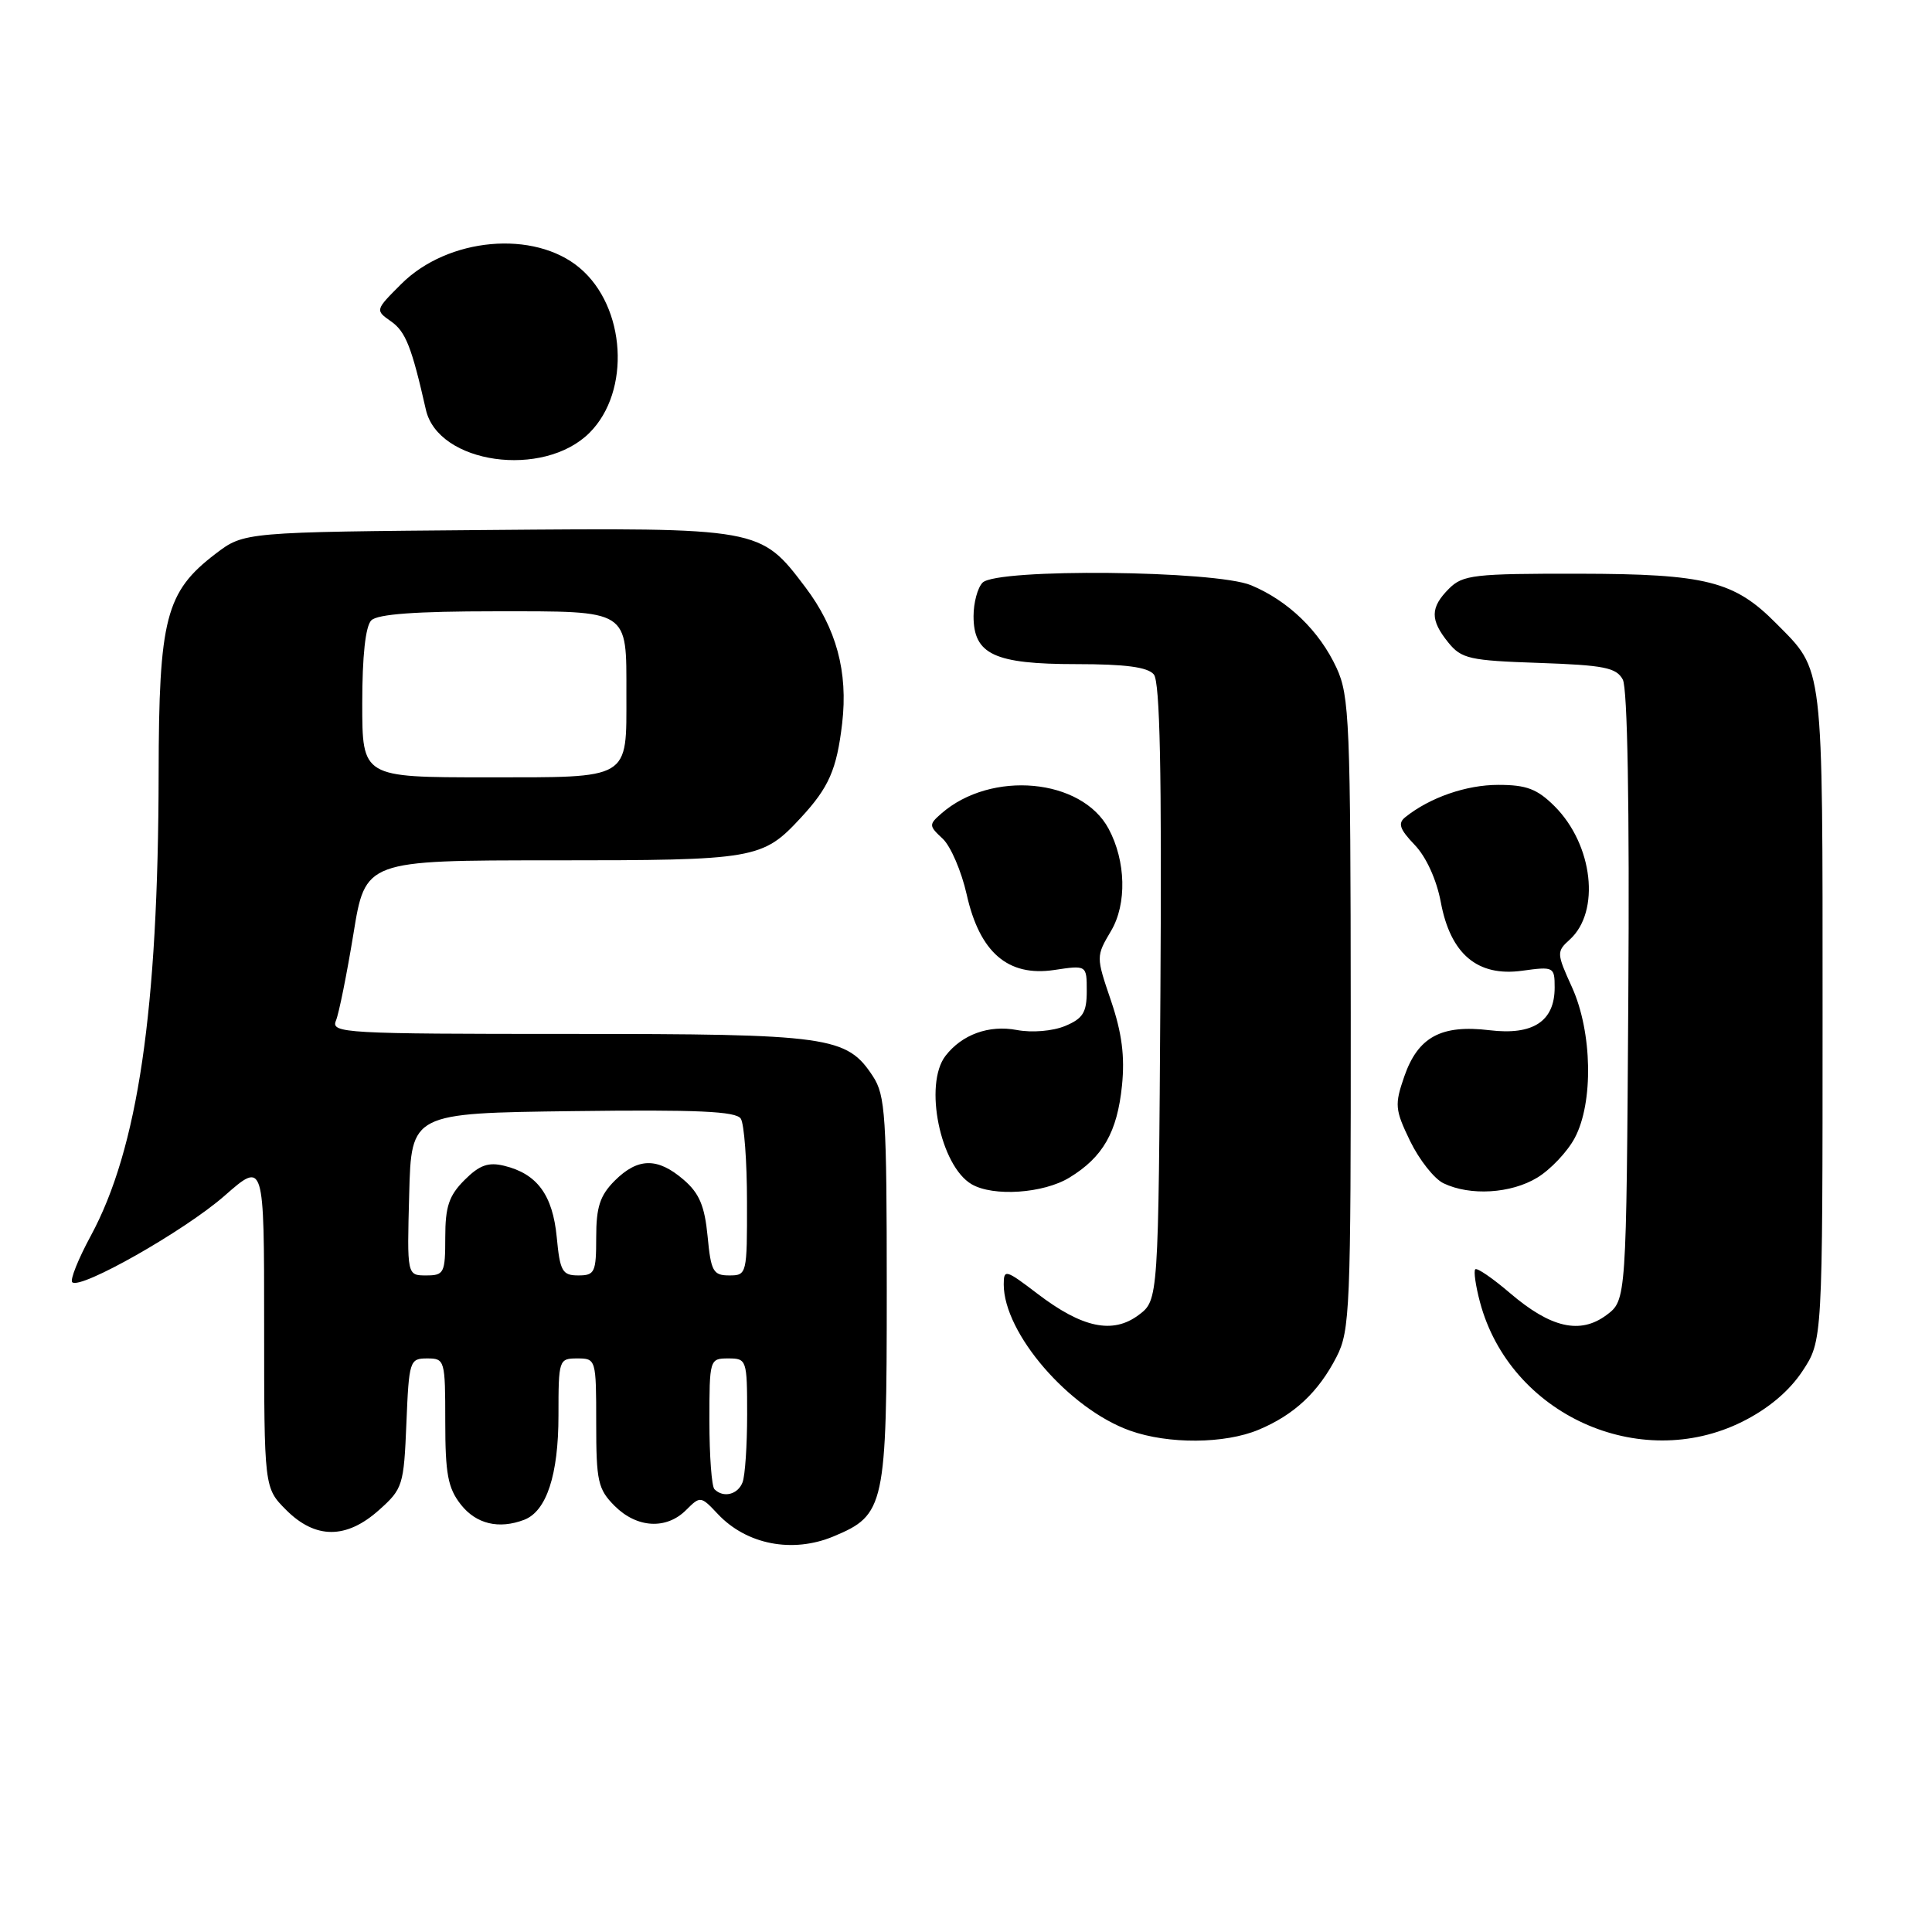 <?xml version="1.0" encoding="UTF-8" standalone="no"?>
<!DOCTYPE svg PUBLIC "-//W3C//DTD SVG 1.1//EN" "http://www.w3.org/Graphics/SVG/1.1/DTD/svg11.dtd" >
<svg xmlns="http://www.w3.org/2000/svg" xmlns:xlink="http://www.w3.org/1999/xlink" version="1.1" viewBox="0 0 256 256">
 <g >
 <path fill="currentColor"
d=" M 110.45 203.58 C 117.26 200.74 117.50 199.61 117.50 171.00 C 117.50 147.90 117.32 145.14 115.67 142.62 C 112.19 137.31 109.96 137.00 75.43 137.00 C 45.68 137.00 43.83 136.90 44.51 135.25 C 44.91 134.29 45.95 129.11 46.83 123.75 C 48.41 114.00 48.41 114.00 73.26 114.00 C 100.16 114.00 101.03 113.85 106.13 108.34 C 109.84 104.33 110.87 101.97 111.59 95.86 C 112.39 89.02 110.82 83.24 106.70 77.79 C 100.73 69.91 100.81 69.92 64.42 70.23 C 32.34 70.50 32.34 70.50 28.56 73.38 C 21.95 78.43 21.05 81.92 21.02 102.50 C 20.97 133.87 18.28 152.22 12.01 163.79 C 10.36 166.84 9.26 169.59 9.57 169.90 C 10.61 170.94 24.47 163.08 29.75 158.45 C 35.00 153.84 35.00 153.84 35.00 175.50 C 35.00 197.15 35.00 197.15 37.92 200.08 C 41.80 203.96 45.90 203.96 50.23 200.08 C 53.37 197.28 53.51 196.82 53.85 188.58 C 54.19 180.29 54.29 180.00 56.60 180.00 C 58.94 180.00 59.00 180.20 59.00 188.37 C 59.00 195.31 59.35 197.18 61.07 199.37 C 63.10 201.94 66.10 202.66 69.46 201.38 C 72.42 200.24 74.00 195.43 74.00 187.55 C 74.00 180.16 74.05 180.00 76.50 180.00 C 78.97 180.00 79.00 180.10 79.00 188.55 C 79.00 196.29 79.23 197.32 81.45 199.55 C 84.39 202.48 88.29 202.71 90.91 200.09 C 92.79 198.21 92.86 198.22 95.11 200.61 C 98.92 204.67 105.02 205.85 110.45 203.58 Z  M 166.77 189.45 C 171.48 187.48 174.69 184.48 177.10 179.79 C 178.88 176.32 179.00 173.43 178.98 134.29 C 178.96 95.75 178.81 92.19 177.10 88.50 C 174.83 83.60 170.71 79.61 165.78 77.55 C 161.04 75.57 132.11 75.29 130.20 77.20 C 129.54 77.86 129.00 79.86 129.00 81.64 C 129.00 86.71 131.75 88.00 142.60 88.00 C 149.12 88.00 152.08 88.39 152.89 89.37 C 153.70 90.35 153.95 102.24 153.76 131.51 C 153.50 172.28 153.50 172.28 150.87 174.25 C 147.44 176.81 143.41 175.96 137.46 171.42 C 133.25 168.21 133.00 168.14 133.00 170.19 C 133.00 176.66 141.66 186.69 149.74 189.57 C 154.82 191.38 162.27 191.33 166.77 189.45 Z  M 230.87 188.38 C 234.30 186.67 237.07 184.34 238.82 181.70 C 241.50 177.65 241.50 177.65 241.50 134.57 C 241.50 87.33 241.70 89.01 235.34 82.59 C 229.80 76.99 226.06 76.05 209.25 76.02 C 195.32 76.00 193.83 76.17 192.00 78.00 C 189.50 80.50 189.48 82.14 191.91 85.14 C 193.65 87.29 194.73 87.53 203.93 87.84 C 212.54 88.14 214.18 88.46 215.03 90.05 C 215.65 91.22 215.93 106.80 215.76 132.10 C 215.50 172.28 215.50 172.28 212.87 174.25 C 209.38 176.85 205.48 175.96 200.07 171.33 C 197.78 169.37 195.71 167.95 195.48 168.19 C 195.25 168.42 195.53 170.39 196.11 172.56 C 200.08 187.40 217.20 195.19 230.87 188.38 Z  M 141.70 156.04 C 146.15 153.33 148.04 150.02 148.67 143.83 C 149.06 139.98 148.66 136.87 147.22 132.62 C 145.22 126.74 145.22 126.74 147.23 123.33 C 149.33 119.78 149.19 114.09 146.90 109.82 C 143.32 103.13 131.34 102.03 124.74 107.79 C 123.06 109.26 123.07 109.42 124.91 111.13 C 125.97 112.12 127.40 115.45 128.09 118.52 C 129.81 126.21 133.56 129.44 139.68 128.53 C 144.00 127.88 144.00 127.88 144.00 131.32 C 144.00 134.16 143.50 134.96 141.13 135.95 C 139.47 136.63 136.76 136.86 134.73 136.48 C 131.03 135.78 127.46 137.08 125.28 139.91 C 122.38 143.69 124.59 154.50 128.75 156.92 C 131.62 158.59 138.26 158.14 141.70 156.04 Z  M 203.70 156.04 C 205.46 154.97 207.69 152.61 208.66 150.79 C 211.16 146.11 210.99 136.76 208.30 130.82 C 206.25 126.31 206.24 126.09 208.00 124.50 C 212.09 120.79 211.09 111.94 206.00 106.84 C 203.69 104.54 202.28 104.00 198.53 104.00 C 194.29 104.00 189.47 105.67 186.21 108.28 C 185.19 109.09 185.46 109.87 187.45 111.95 C 188.98 113.54 190.35 116.56 190.91 119.52 C 192.19 126.42 195.77 129.44 201.68 128.63 C 205.89 128.05 206.00 128.11 206.00 130.86 C 206.00 135.33 203.13 137.21 197.37 136.51 C 190.97 135.74 187.90 137.40 186.08 142.62 C 184.78 146.38 184.83 147.02 186.85 151.20 C 188.06 153.68 190.04 156.20 191.27 156.79 C 194.80 158.49 200.22 158.16 203.70 156.04 Z  M 78.12 57.34 C 83.61 51.85 82.94 40.65 76.81 35.50 C 70.79 30.43 59.34 31.46 53.16 37.64 C 49.71 41.09 49.70 41.10 51.82 42.59 C 53.75 43.94 54.55 45.98 56.43 54.28 C 58.05 61.47 72.02 63.44 78.12 57.34 Z  M 94.67 197.33 C 94.30 196.97 94.00 192.92 94.00 188.33 C 94.00 180.11 94.03 180.00 96.50 180.00 C 98.94 180.00 99.00 180.17 99.00 187.42 C 99.00 191.50 98.73 195.55 98.39 196.42 C 97.77 198.04 95.85 198.52 94.67 197.33 Z  M 54.22 158.25 C 54.50 147.50 54.50 147.50 75.93 147.23 C 92.40 147.02 97.54 147.25 98.16 148.23 C 98.61 148.93 98.98 153.89 98.98 159.25 C 99.00 168.85 98.96 169.00 96.63 169.00 C 94.50 169.00 94.20 168.47 93.76 163.81 C 93.37 159.78 92.66 158.10 90.57 156.31 C 87.13 153.35 84.52 153.39 81.45 156.45 C 79.50 158.41 79.00 159.93 79.00 163.95 C 79.00 168.60 78.81 169.00 76.63 169.00 C 74.51 169.00 74.20 168.46 73.77 163.92 C 73.23 158.33 71.17 155.53 66.80 154.47 C 64.70 153.96 63.53 154.38 61.55 156.36 C 59.49 158.42 59.00 159.88 59.00 163.95 C 59.00 168.69 58.84 169.00 56.47 169.00 C 53.93 169.00 53.93 169.00 54.22 158.25 Z  M 48.00 93.20 C 48.00 86.91 48.43 82.97 49.20 82.20 C 50.03 81.37 55.13 81.00 65.66 81.00 C 83.54 81.00 83.00 80.66 83.00 92.00 C 83.00 103.42 83.70 103.00 64.46 103.00 C 48.00 103.00 48.00 103.00 48.00 93.20 Z "/>
</g>
</svg>